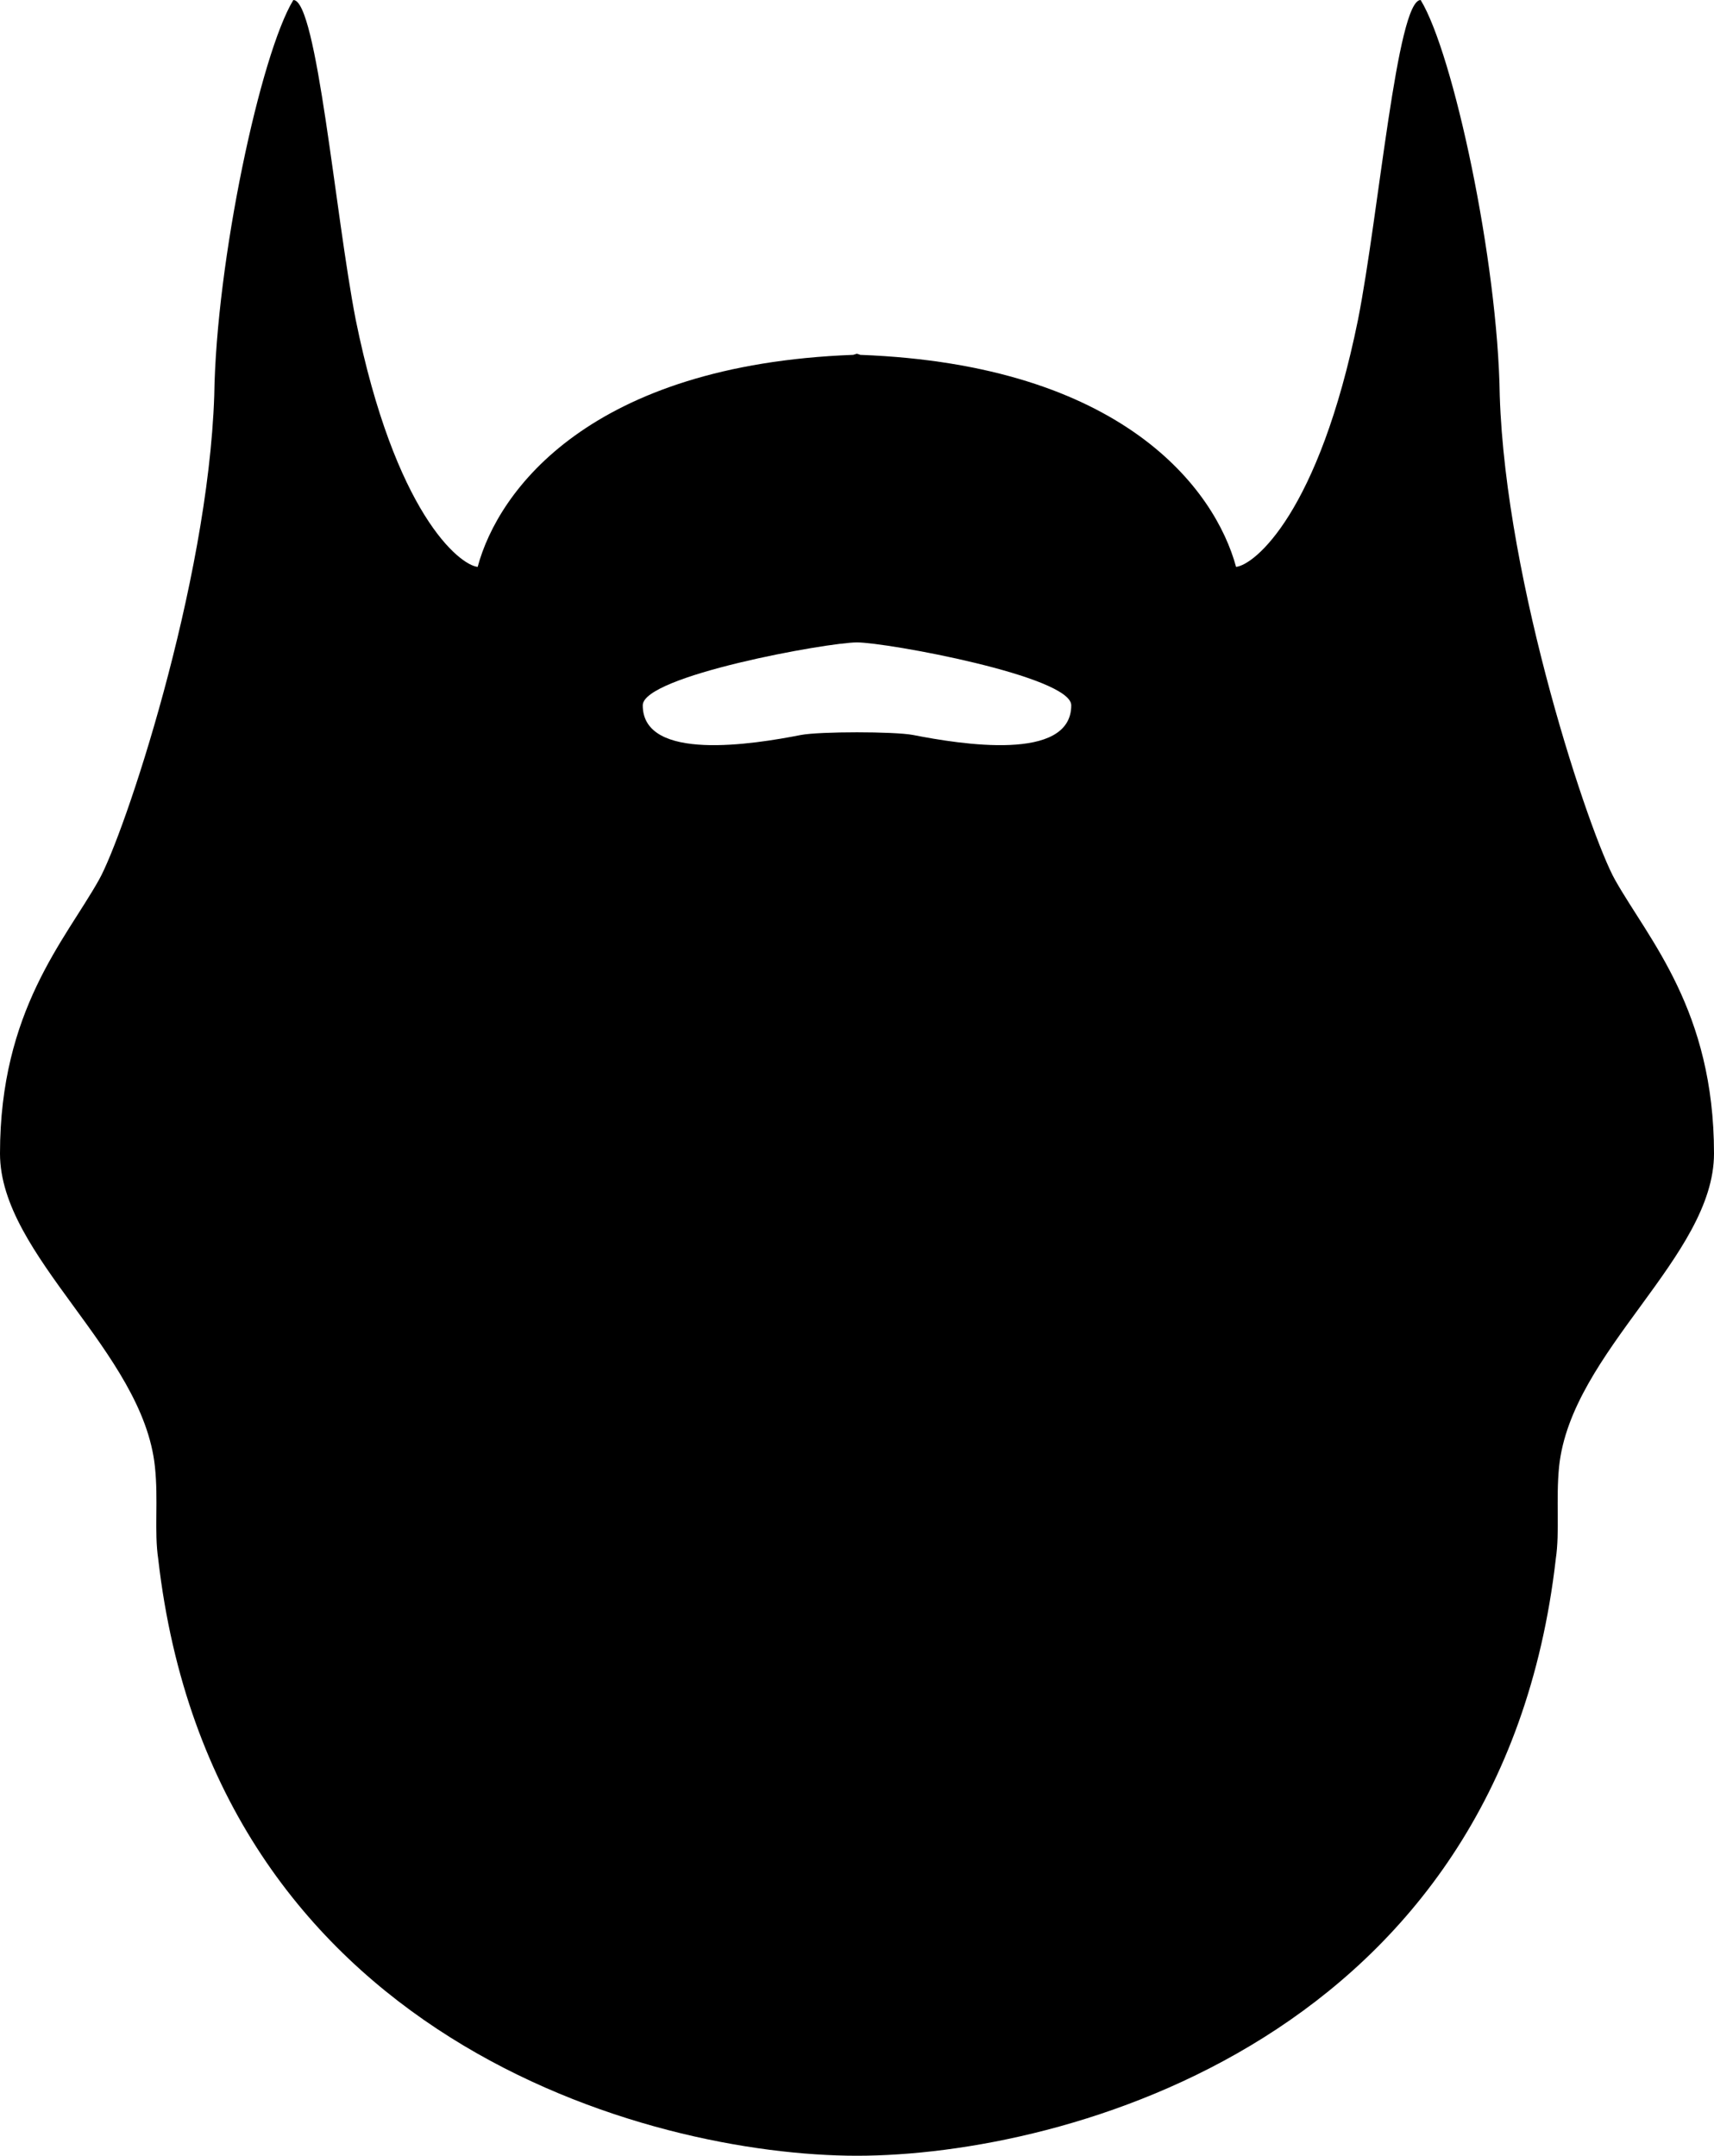 <?xml version="1.0" encoding="utf-8"?>
<!-- Generator: Adobe Illustrator 24.0.0, SVG Export Plug-In . SVG Version: 6.00 Build 0)  -->
<svg version="1.1" id="Layer_1" xmlns="http://www.w3.org/2000/svg" xmlns:xlink="http://www.w3.org/1999/xlink" x="0px" y="0px"
	 viewBox="0 0 62.4 78.49" style="enable-background:new 0 0 62.4 78.49;" xml:space="preserve">
<path d="M62.4,42c0-5.21-2.37-7.78-3.6-9.96c-0.91-1.61-3.98-10.75-4.2-17.64C54.53,9.49,52.91,1.95,51.72,0
	c-0.86,0-1.52,7.78-2.28,11.64c-1.43,7.04-3.77,8.93-4.44,9c-0.76-2.81-4.11-7.36-13.68-7.72c-0.05-0.02-0.08-0.03-0.13-0.04
	c-0.04,0.01-0.08,0.03-0.13,0.04c-9.56,0.36-12.92,4.92-13.67,7.72c-0.67-0.07-3.01-1.96-4.44-9C12.2,7.78,11.54,0,10.68,0
	C9.49,1.95,7.87,9.49,7.8,14.4c-0.23,6.89-3.29,16.03-4.2,17.64C2.37,34.23,0,36.79,0,42c0,3.74,5.2,7.2,5.64,11.4
	c0.13,1.22-0.03,2.35,0.12,3.36c2,17.48,17.87,21.73,25.44,21.73l0,0l0,0c7.57,0,23.44-4.24,25.44-21.73c0.15-1.01,0-2.14,0.12-3.36
	C57.2,49.2,62.4,45.75,62.4,42z M33.24,26.76c-0.69-0.13-3.39-0.13-4.08,0c-1.73,0.34-5.76,0.99-5.76-1.08
	c0-1.07,6.72-2.29,7.8-2.29c1.08,0,7.8,1.23,7.8,2.29C39,27.75,34.97,27.1,33.24,26.76z"/>
</svg>
